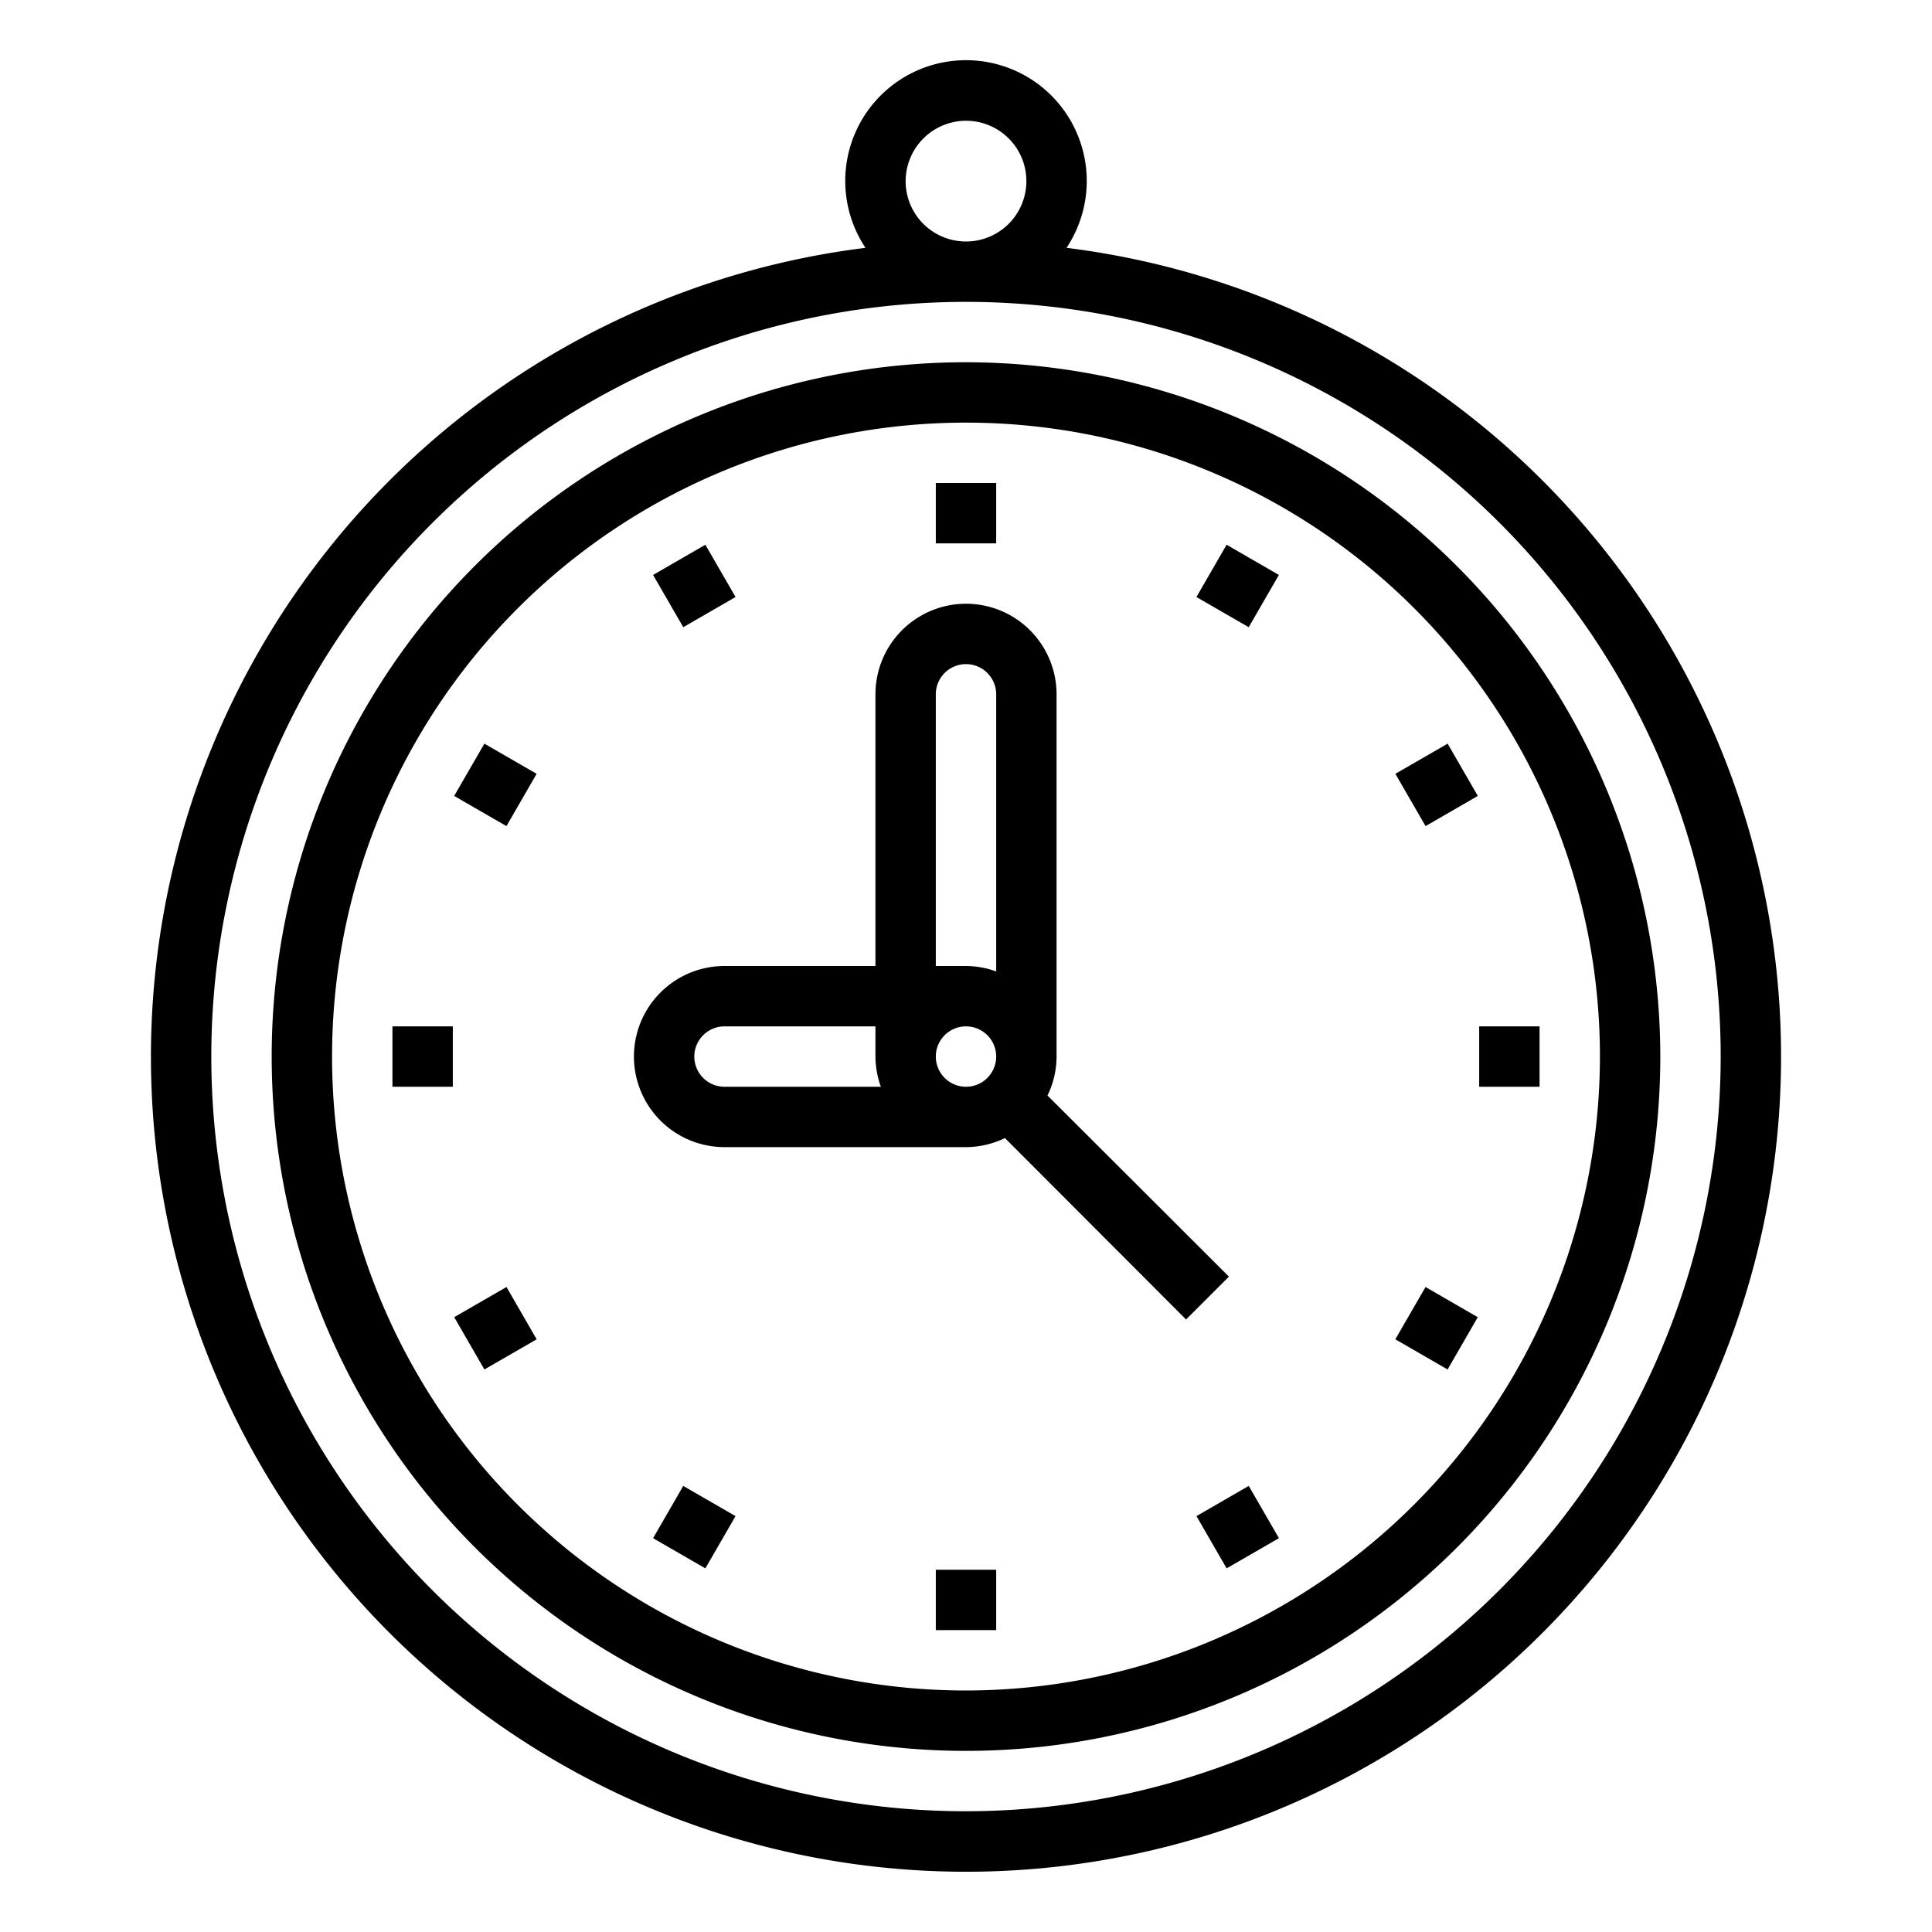 <svg xmlns="http://www.w3.org/2000/svg" viewBox="0 0 64 64" x="0px" y="0px"><g data-name="Clock-Time-Circular Clock-Wall Clock-Watch"><path d="M35.33,8.21a4,4,0,1,0-6.66,0,27,27,0,1,0,6.66,0ZM32,4a2,2,0,1,1-2,2A2.006,2.006,0,0,1,32,4Zm0,56A25,25,0,1,1,57,35,25.022,25.022,0,0,1,32,60Z"></path><path d="M32,12A23,23,0,1,0,55,35,23.029,23.029,0,0,0,32,12Zm0,44A21,21,0,1,1,53,35,21.023,21.023,0,0,1,32,56Z"></path><rect x="31" y="16" width="2" height="2"></rect><rect x="22" y="18.412" width="2" height="1.999" transform="translate(-6.625 14.105) rotate(-30.009)"></rect><rect x="15.411" y="25" width="2" height="1.999" transform="translate(-14.311 27.208) rotate(-59.991)"></rect><rect x="13" y="34" width="2" height="2"></rect><rect x="15.412" y="43" width="1.999" height="2" transform="translate(-19.798 14.097) rotate(-29.995)"></rect><rect x="22" y="49.588" width="1.999" height="2" transform="translate(-32.311 45.218) rotate(-60.005)"></rect><rect x="31" y="52" width="2" height="2"></rect><rect x="40" y="49.589" width="2" height="1.999" transform="translate(-19.805 27.287) rotate(-30.009)"></rect><rect x="46.588" y="43" width="2" height="1.999" transform="translate(-14.314 63.203) rotate(-59.991)"></rect><rect x="49" y="34" width="2" height="2"></rect><rect x="46.589" y="25" width="1.999" height="2" transform="translate(-6.624 27.273) rotate(-29.995)"></rect><rect x="40" y="18.411" width="1.999" height="2" transform="translate(3.691 45.216) rotate(-60.005)"></rect><path d="M34.7,36.29A2.98,2.98,0,0,0,35,35V23a3,3,0,0,0-6,0v9H24a3,3,0,0,0,0,6h8a2.98,2.98,0,0,0,1.29-.3l6,6.01,1.42-1.42ZM24,36a1,1,0,0,1,0-2h5v1a3,3,0,0,0,.18,1Zm8,0a1,1,0,1,1,1-1A1,1,0,0,1,32,36Zm1-3.82A3,3,0,0,0,32,32H31V23a1,1,0,0,1,2,0Z"></path></g></svg>